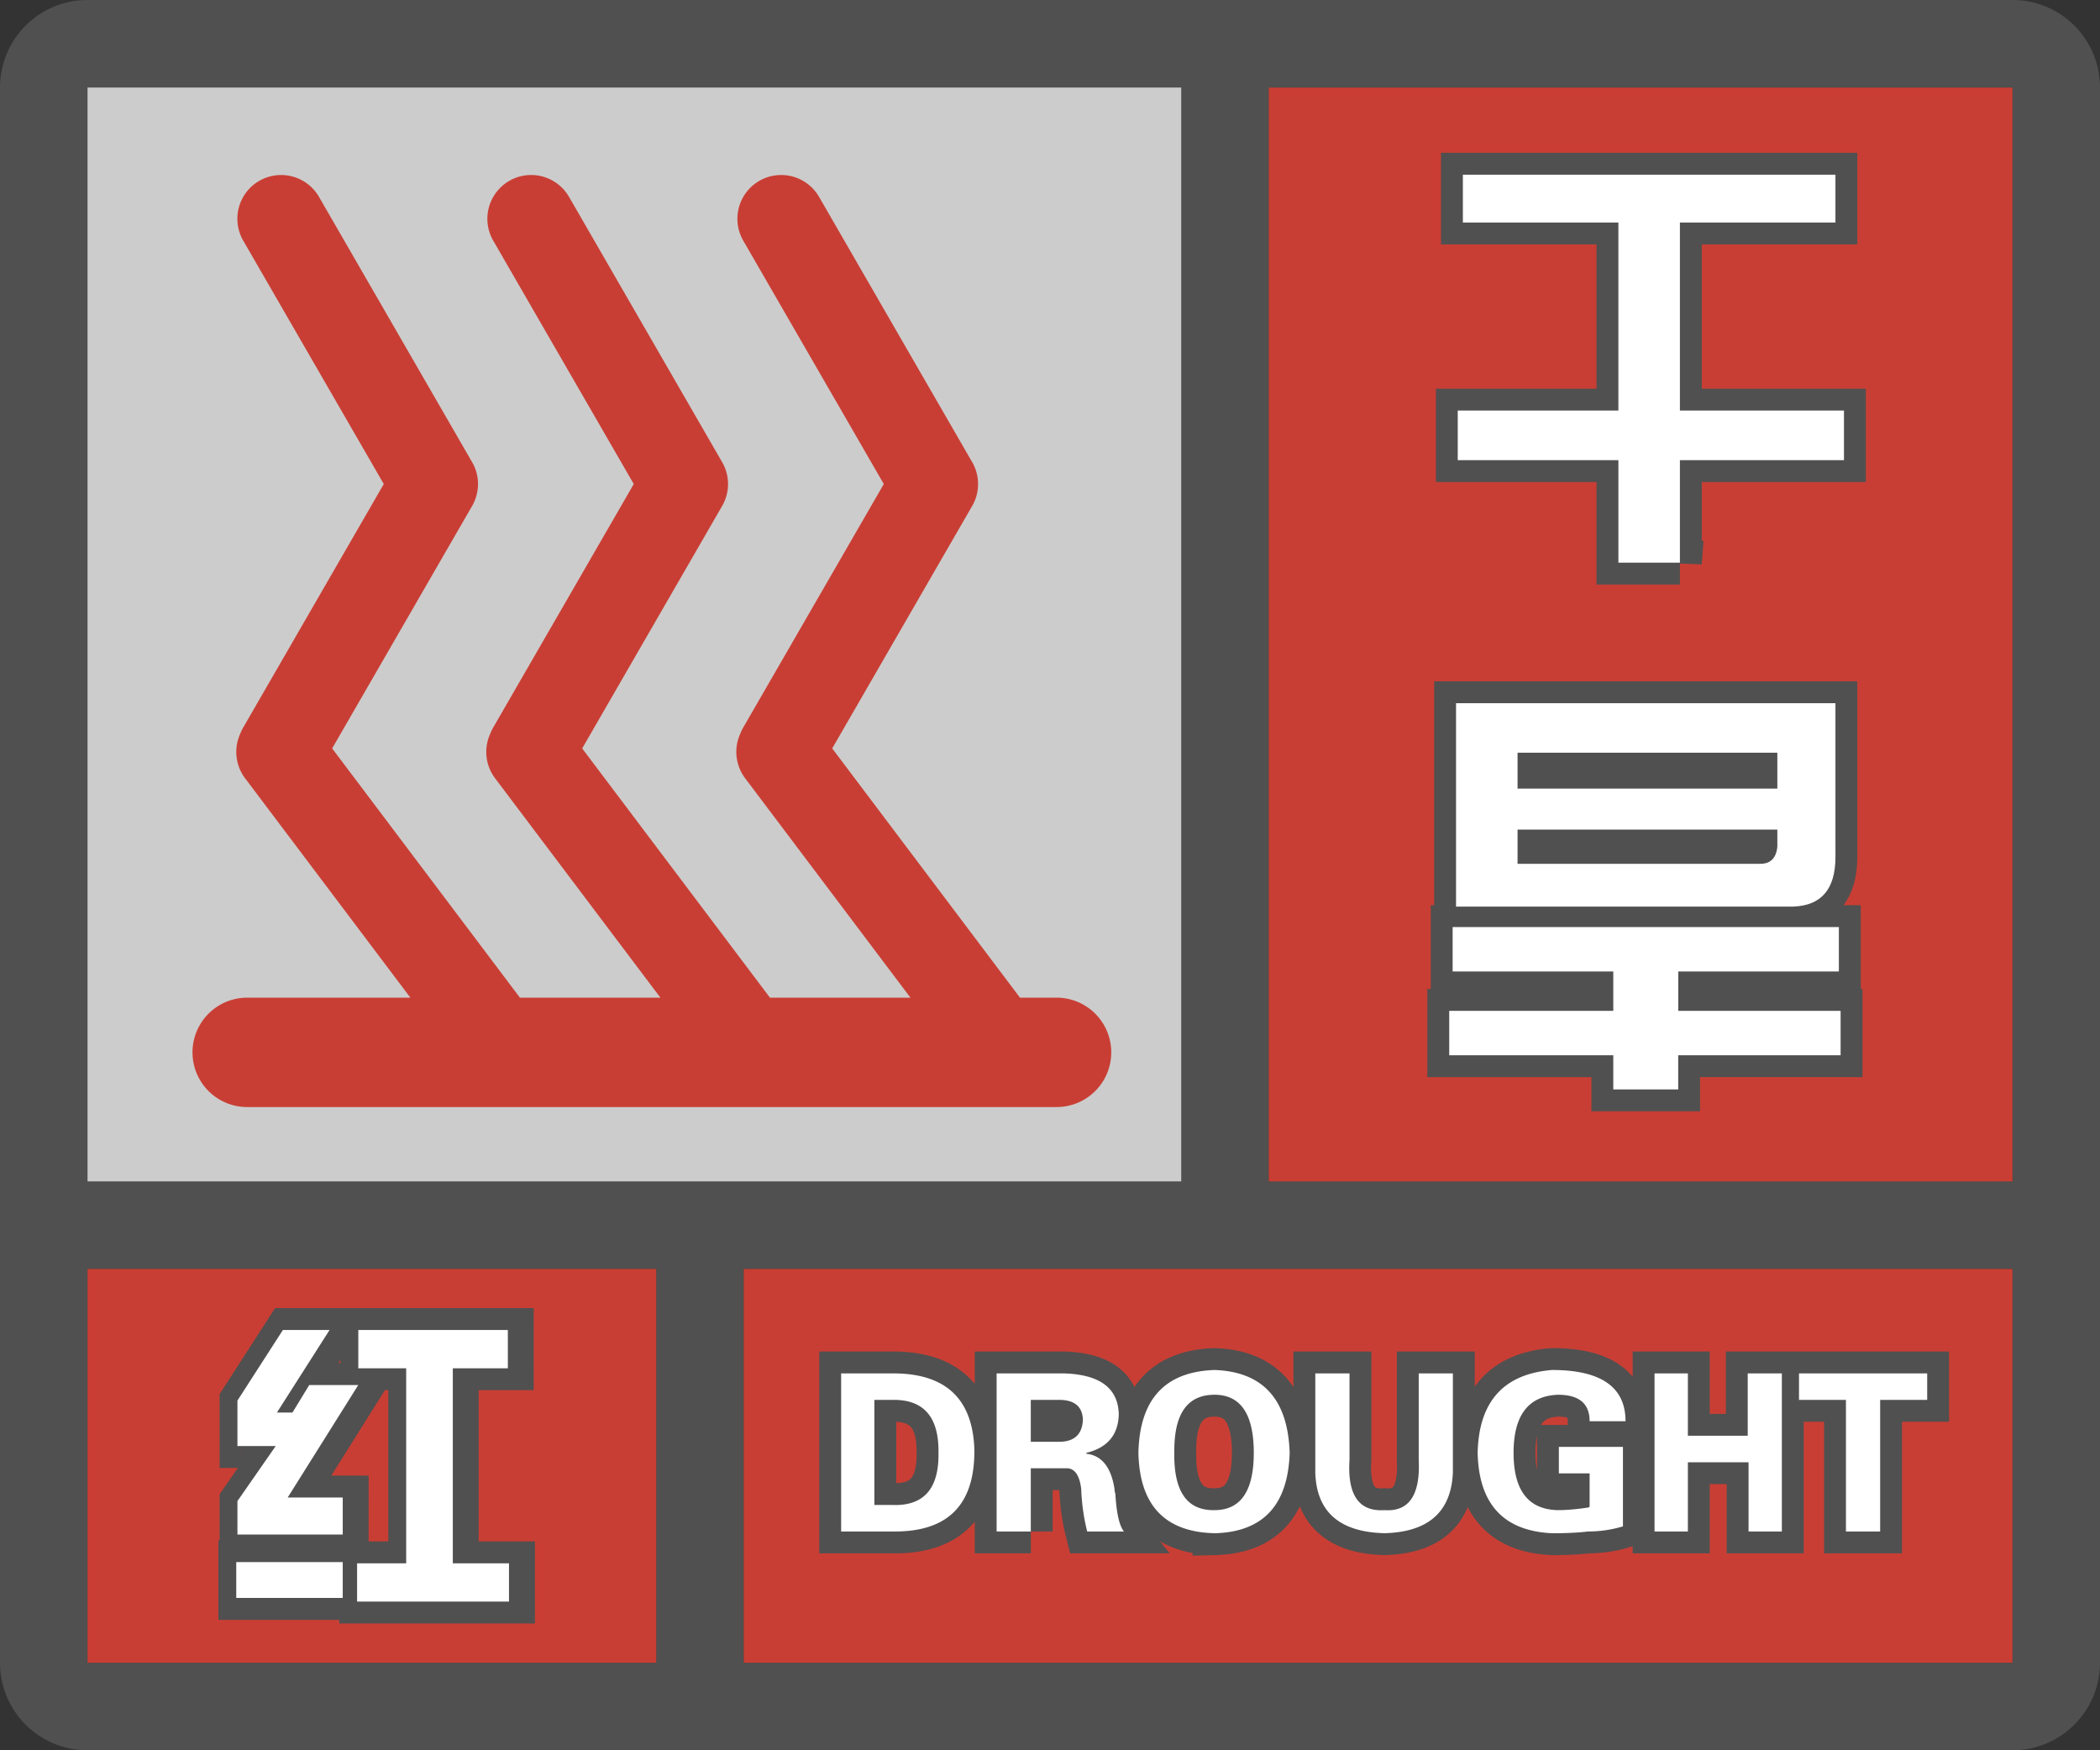 <svg width="48" height="40" fill="none" xmlns="http://www.w3.org/2000/svg"><rect width="100%" height="100%" fill="#333333" stroke="none"/><g clip-path="url(#a)"><path fill-rule="evenodd" clip-rule="evenodd" d="M0 38a2 2 0 0 0 2 2h44a2 2 0 0 0 2-2V2A2 2 0 0 0 46.15.005L46 0H2l-.15.005A2 2 0 0 0 0 2v36ZM27 2H2v25h25V2ZM2 29v9h13v-9H2Zm15 9h29v-9H17v9Zm29-11V2H29v25h17Z" fill="#505050"/></g><path fill="#C93E34" d="M2 29h13v9H2z"/><path fill-rule="evenodd" clip-rule="evenodd" d="M7.926 35.07v-.847H6.668l1.613-2.57h-1.12l-.384.628h-.355l1.203-1.886H6.559l-1.04 1.613v1.039h.876l-.875 1.258v.765h2.406Zm3.8 1.532v-.875h-1.285V31.27H11.7v-.875H8.281v.875h1.094v4.457H8.254v.875h3.473Zm-3.8-.903v.82H5.492v-.82h2.434Z" fill="#fff"/><path d="M7.926 34.223h.5v-.5h-.5v.5Zm0 .847v.5h.5v-.5h-.5Zm-1.258-.847-.424-.266-.48.766h.904v-.5Zm1.613-2.57.424.265.48-.766h-.904v.5Zm-1.12 0v-.5h-.282l-.146.24.427.26Zm-.384.628v.5h.281l.146-.24-.427-.26Zm-.355 0L6 32.012l-.49.77h.912v-.5Zm1.203-1.886.422.268.49-.768h-.912v.5Zm-1.066 0v-.5h-.273l-.148.229.42.27Zm-1.04 1.613-.42-.27-.08.123v.147h.5Zm0 1.039h-.5v.5h.5v-.5Zm.876 0 .41.285.546-.785h-.956v.5Zm-.875 1.258-.41-.286-.09.129v.157h.5Zm0 .765h-.5v.5h.5v-.5Zm6.207.657h.5v-.5h-.5v.5Zm0 .875v.5h.5v-.5h-.5Zm-1.286-.875h-.5v.5h.5v-.5Zm0-4.457v-.5h-.5v.5h.5Zm1.258 0v.5h.5v-.5h-.5Zm0-.875h.5v-.5h-.5v.5Zm-3.418 0v-.5h-.5v.5h.5Zm0 .875h-.5v.5h.5v-.5Zm1.094 0h.5v-.5h-.5v.5Zm0 4.457v.5h.5v-.5h-.5Zm-1.121 0v-.5h-.5v.5h.5Zm0 .875h-.5v.5h.5v-.5Zm-.328-.082v.5h.5v-.5h-.5Zm0-.82h.5v-.5h-.5v.5Zm-2.434.82h-.5v.5h.5v-.5Zm0-.82v-.5h-.5v.5h.5Zm1.934-1.477v.847h1v-.847h-1Zm-.758.5h1.258v-1H6.668v1Zm1.19-3.336-1.614 2.57.847.532 1.614-2.57-.847-.532Zm-.698.765h1.121v-1h-1.12v1Zm.044.39.383-.63-.854-.52-.383.63.854.52Zm-.782.24h.355v-1h-.355v1Zm.781-2.656L6 32.012l.843.538 1.204-1.887-.844-.537Zm-.644.768h1.066v-1H6.559v1Zm-.62 1.385 1.04-1.614-.84-.541-1.04 1.613.84.542Zm.08.768v-1.04h-1v1.04h1Zm.376-.5H5.52v1h.875v-1ZM5.93 34.59l.875-1.258-.82-.57-.876 1.257.821.571Zm.09.48v-.765h-1v.765h1Zm1.906-.5H5.52v1h2.406v-1Zm3.3 1.157v.875h1v-.875h-1Zm-.785.5h1.286v-1H10.44v1Zm-.5-4.957v4.457h1V31.27h-1Zm1.758-.5h-1.258v1H11.7v-1Zm-.5-.375v.875h1v-.875h-1Zm-2.918.5H11.7v-1H8.281v1Zm.5.375v-.875h-1v.875h1Zm.594-.5H8.281v1h1.094v-1Zm.5 4.957V31.27h-1v4.457h1Zm-1.621.5h1.121v-1H8.254v1Zm.5.375v-.875h-1v.875h1Zm2.973-.5H8.254v1h3.473v-1Zm-3.301.418v-.82h-1v.82h1Zm-2.934.5h2.434v-1H5.492v1Zm-.5-1.32v.82h1v-.82h-1Zm2.934-.5H5.492v1h2.434v-1Z" fill="#505050"/><path fill-rule="evenodd" clip-rule="evenodd" d="M7.834 35.07v-.847H6.576l1.613-2.57H7.068l-.383.628H6.33l1.203-1.886H6.466l-1.039 1.613v1.039h.875l-.875 1.258v.765h2.407Zm3.8 1.532v-.875H10.35V31.27h1.258v-.875H8.19v.875h1.094v4.457H8.162v.875h3.472Zm-3.8-.903v.82H5.4v-.82h2.434Z" fill="#fff"/><path fill="#CCC" d="M2 2h25v25H2z"/><path d="M5.925 4.134A1 1 0 0 0 5.56 5.5l3.212 5.562-3.212 5.563a1.011 1.011 0 0 0-.066.138 1 1 0 0 0 .108 1.023L9.38 22.8H5.65a1.25 1.25 0 1 0 0 2.5h18.5a1.25 1.25 0 1 0 0-2.5h-.836l-4.292-5.696 3.19-5.525a1 1 0 0 0 0-1.033L18.722 4.5a1 1 0 1 0-1.733 1l3.212 5.562-3.212 5.563a1.002 1.002 0 0 0-.066.138 1 1 0 0 0 .109 1.023L20.81 22.8h-3.211l-4.292-5.696 3.19-5.525a1 1 0 0 0 0-1.033L13.007 4.5a1 1 0 0 0-1.733 1l3.212 5.562-3.212 5.563a1.013 1.013 0 0 0-.066.138 1 1 0 0 0 .108 1.023l3.779 5.014h-3.211l-4.292-5.696 3.19-5.525a1.019 1.019 0 0 0 .144-.517.995.995 0 0 0-.144-.516L7.292 4.5a1 1 0 0 0-1.367-.366ZM29 2h17v25H29z" fill="#C93E34"/><path fill-rule="evenodd" clip-rule="evenodd" d="M38.398 12.86v-2.344h3.75V9.383h-3.75V5.086h3.555V3.992h-8.516v1.094h3.555v4.297H33.32v1.133h3.672v2.343h1.406ZM41 20.718c.636-.026.953-.404.953-1.133V16.07h-8.672v4.649h7.72Zm-6.313-2.696h5.938v-.82h-5.938v.82Zm5.547 1.72h-5.547v-.782h5.938v.39c-.026.261-.156.391-.39.391Zm-1.875 4.374v.781h-1.484v-.78h-3.75v-1.016h3.75v-.899h-3.672v-1.015h8.828v1.015H38.36v.899h3.711v1.015h-3.71Z" fill="#fff" stroke="#505050"/><path fill-rule="evenodd" clip-rule="evenodd" d="M38.398 12.86v-2.344h3.75V9.383h-3.75V5.086h3.555V3.992h-8.516v1.094h3.555v4.297H33.32v1.133h3.672v2.343h1.406ZM41 20.718c.636-.026.953-.404.953-1.133V16.07h-8.672v4.649h7.72Zm-6.313-2.696h5.938v-.82h-5.938v.82Zm5.547 1.72h-5.547v-.782h5.938v.39c-.026.261-.156.391-.39.391Zm-1.875 4.374v.781h-1.484v-.78h-3.75v-1.016h3.75v-.899h-3.672v-1.015h8.828v1.015H38.36v.899h3.711v1.015h-3.71Z" fill="#fff"/><path fill="#C93E34" d="M17 29h29v9H17z"/><path fill-rule="evenodd" clip-rule="evenodd" d="M27.76 35.04c1.106-.027 1.68-.639 1.718-1.837-.039-1.224-.612-1.855-1.718-1.894-1.133.039-1.713.67-1.739 1.894.026 1.198.606 1.81 1.739 1.836Zm-5.489-1.837C22.26 34.401 21.654 35 20.456 35h-1.23v-3.613h1.23c1.198.013 1.804.618 1.817 1.816Zm-2.285 1.191h.54-.13c.717.027 1.068-.37 1.055-1.19.013-.821-.338-1.225-1.055-1.212h-.41v2.402Zm3.575.606v-1.445h.82c.182 0 .293.156.332.468.013.339.058.664.137.977h.84c-.105-.13-.17-.417-.196-.86a.369.369 0 0 1-.02-.117c-.078-.494-.292-.761-.644-.8v-.02c.482-.117.73-.41.742-.879-.013-.599-.43-.911-1.25-.937H22.78V35h.782Zm0-2.05h.644c.352 0 .534-.17.547-.509-.013-.3-.195-.449-.547-.449h-.644v.957Zm3.28.253c-.012.886.294 1.322.919 1.309.599 0 .898-.437.898-1.309 0-.885-.3-1.328-.898-1.328-.625 0-.931.443-.918 1.328Zm4.805 1.836c1.003-.026 1.524-.488 1.563-1.387v-2.265h-.781v1.972c.039.808-.222 1.192-.781 1.153-.586.039-.853-.345-.801-1.153v-1.972h-.782v2.265c.026.899.554 1.361 1.582 1.387ZM36.295 35c-.208.026-.482.04-.82.04-1.107-.053-1.674-.665-1.7-1.837.026-1.172.593-1.803 1.7-1.894 1.12 0 1.68.39 1.68 1.171h-.821c0-.403-.24-.605-.723-.605-.677.026-1.015.469-1.015 1.328 0 .86.338 1.296 1.015 1.309.196 0 .424-.02.684-.059.013 0 .026-.006.039-.02v-.761h-.703v-.606h1.465v1.817c-.26.078-.528.117-.801.117Zm2.285 0v-1.582h1.387V35h.761v-3.613h-.78v1.425H38.58v-1.425h-.762V35h.762Zm4.395-3.008V35h-.782v-3.008H41.12v-.605h2.93v.605h-1.074Z" fill="#fff" stroke="#505050"/><path fill-rule="evenodd" clip-rule="evenodd" d="M27.76 35.04c1.106-.027 1.68-.639 1.718-1.837-.039-1.224-.612-1.855-1.718-1.894-1.133.039-1.713.67-1.739 1.894.026 1.198.606 1.81 1.739 1.836Zm-5.489-1.837C22.26 34.401 21.654 35 20.456 35h-1.23v-3.613h1.23c1.198.013 1.804.618 1.817 1.816Zm-2.285 1.191h.54-.13c.717.027 1.068-.37 1.055-1.19.013-.821-.338-1.225-1.055-1.212h-.41v2.402Zm3.575.606v-1.445h.82c.182 0 .293.156.332.468.013.339.058.664.137.977h.84c-.105-.13-.17-.417-.196-.86a.369.369 0 0 1-.02-.117c-.078-.494-.292-.761-.644-.8v-.02c.482-.117.73-.41.742-.879-.013-.599-.43-.911-1.25-.937H22.78V35h.782Zm0-2.05h.644c.352 0 .534-.17.547-.509-.013-.3-.195-.449-.547-.449h-.644v.957Zm3.28.253c-.012.886.294 1.322.919 1.309.599 0 .898-.437.898-1.309 0-.885-.3-1.328-.898-1.328-.625 0-.931.443-.918 1.328Zm4.805 1.836c1.003-.026 1.524-.488 1.563-1.387v-2.265h-.781v1.972c.039.808-.222 1.192-.781 1.153-.586.039-.853-.345-.801-1.153v-1.972h-.782v2.265c.026.899.554 1.361 1.582 1.387ZM36.295 35c-.208.026-.482.04-.82.04-1.107-.053-1.674-.665-1.7-1.837.026-1.172.593-1.803 1.7-1.894 1.12 0 1.68.39 1.68 1.171h-.821c0-.403-.24-.605-.723-.605-.677.026-1.015.469-1.015 1.328 0 .86.338 1.296 1.015 1.309.196 0 .424-.02.684-.059.013 0 .026-.006.039-.02v-.761h-.703v-.606h1.465v1.817c-.26.078-.528.117-.801.117Zm2.285 0v-1.582h1.387V35h.761v-3.613h-.78v1.425H38.58v-1.425h-.762V35h.762Zm4.395-3.008V35h-.782v-3.008H41.12v-.605h2.93v.605h-1.074Z" fill="#fff"/><defs><clipPath id="a"><path fill="#fff" d="M0 0h48v40H0z"/></clipPath></defs></svg>